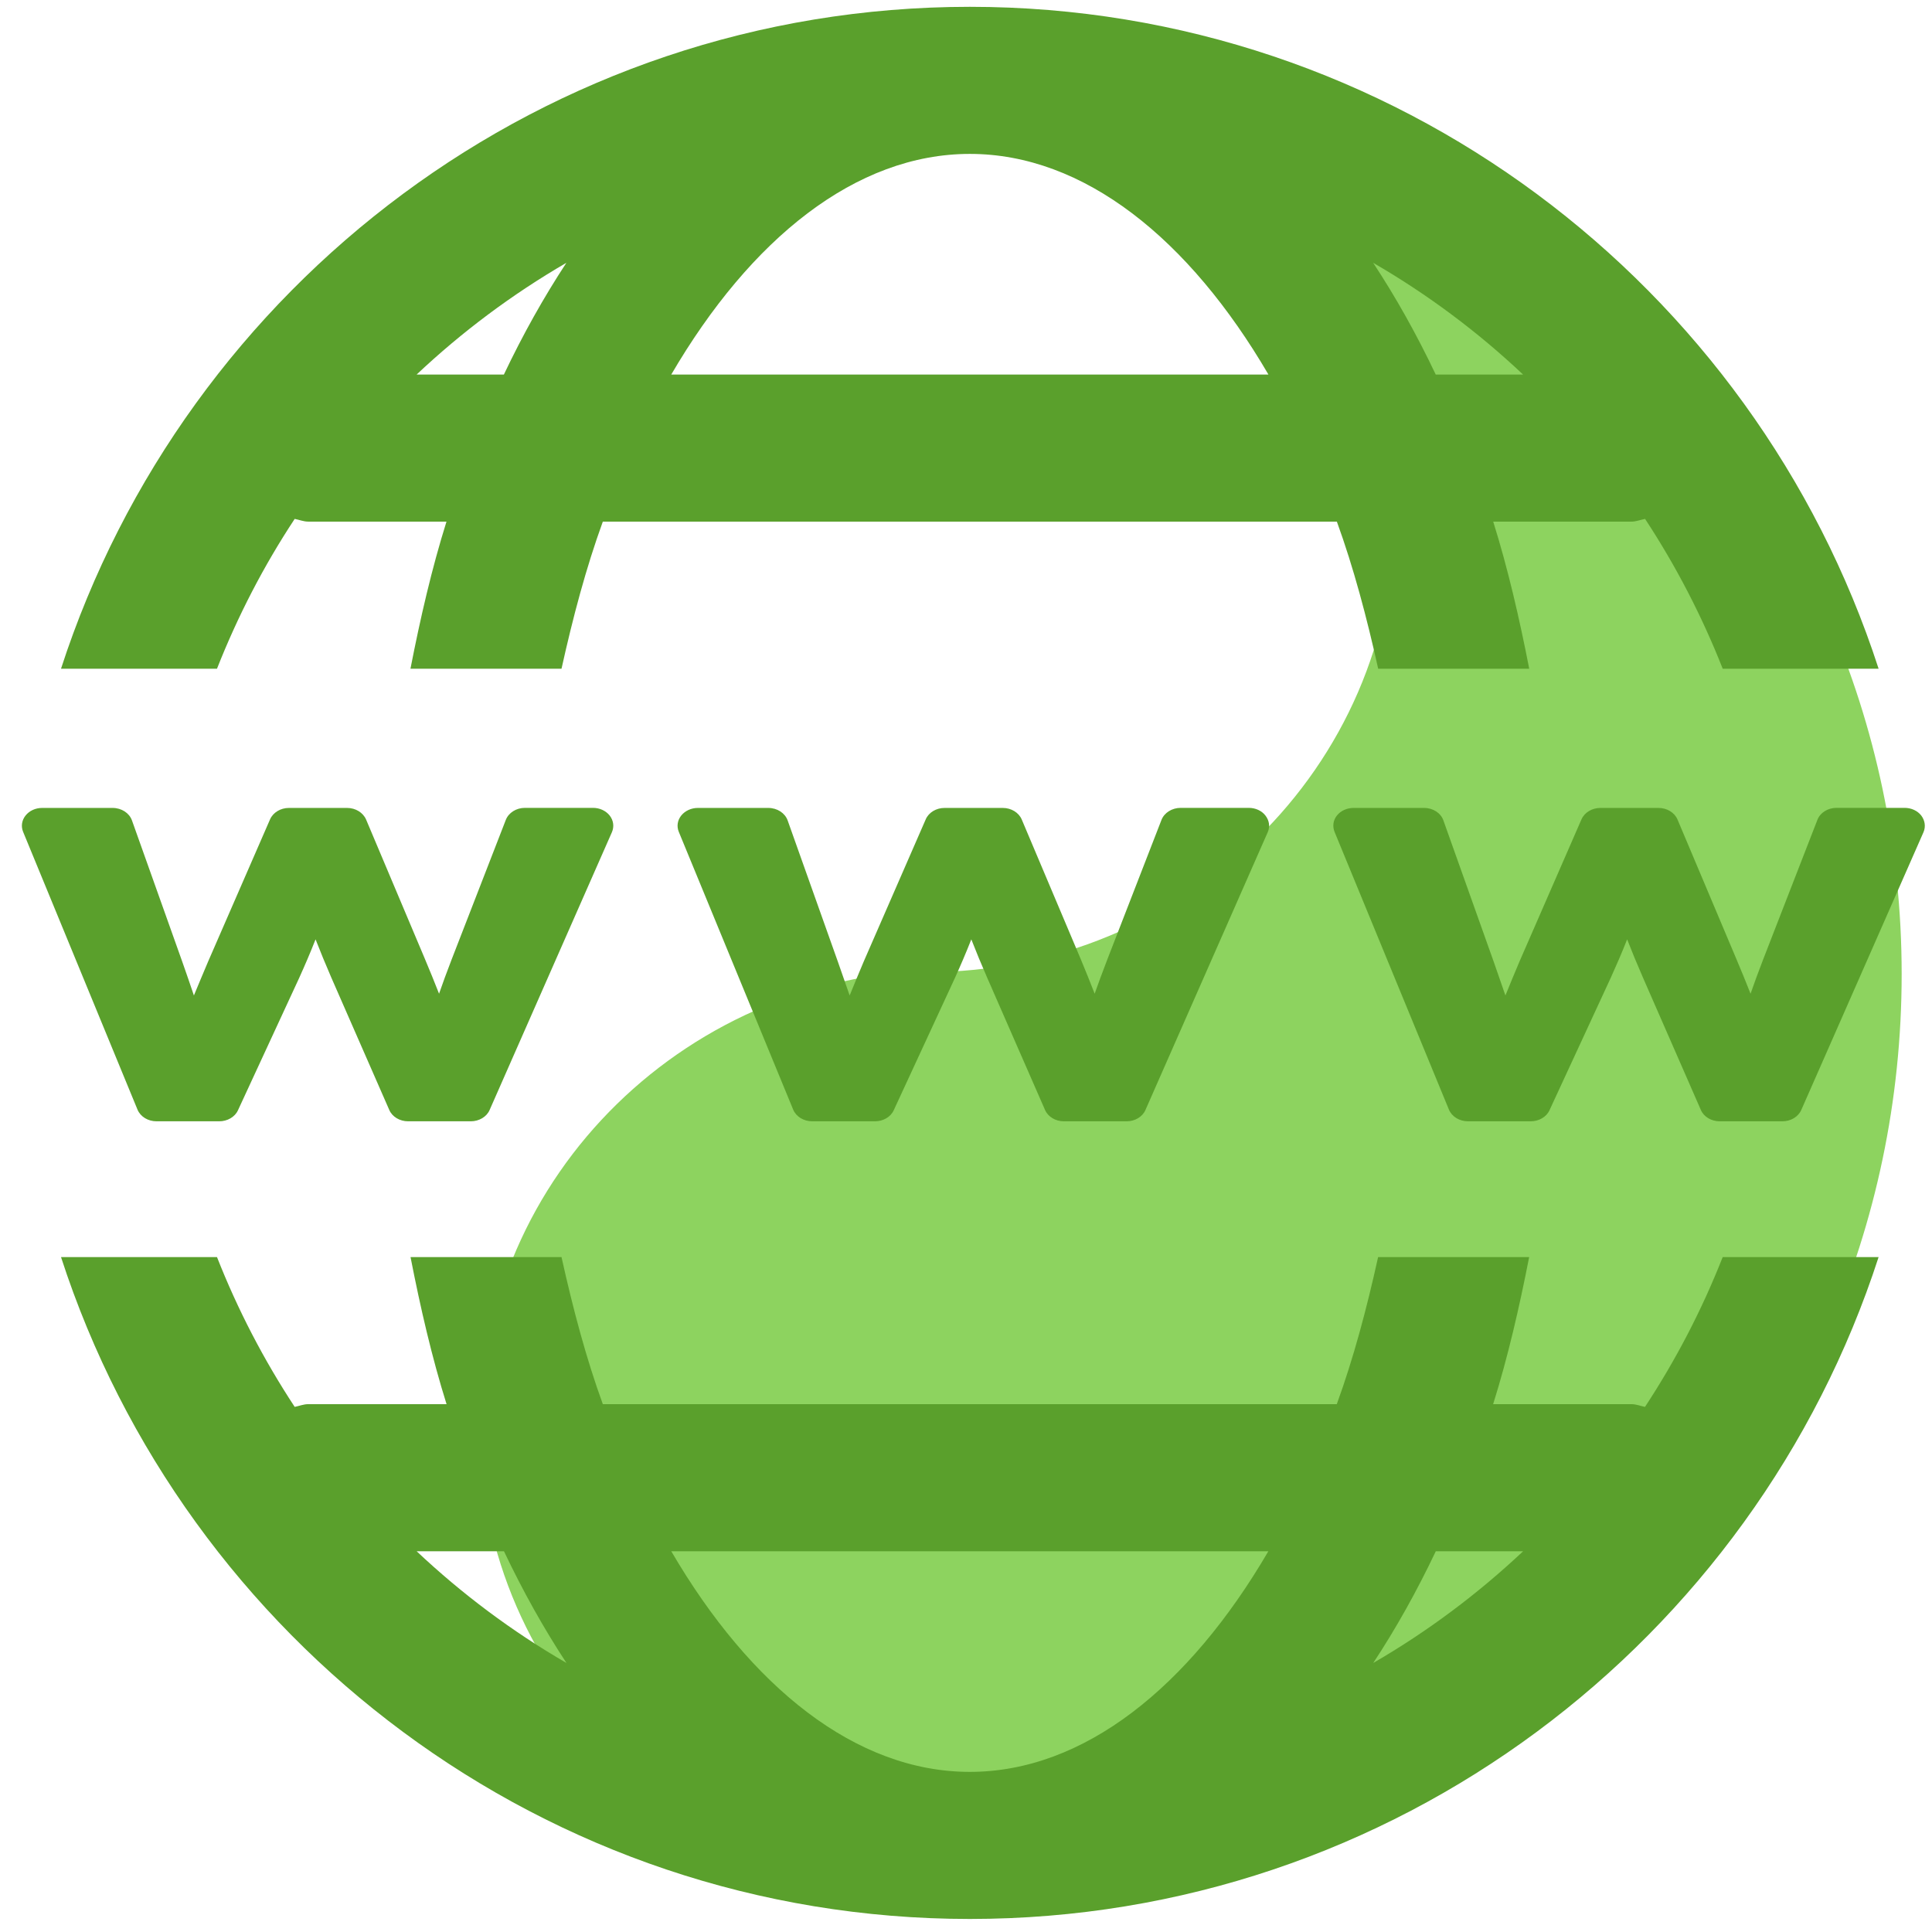 <?xml version="1.0" encoding="UTF-8" standalone="no"?>
<!-- Created with Inkscape (http://www.inkscape.org/) -->

<svg
   xmlns:osb="http://www.openswatchbook.org/uri/2009/osb"
   xmlns:dc="http://purl.org/dc/elements/1.1/"
   xmlns:cc="http://creativecommons.org/ns#"
   xmlns:rdf="http://www.w3.org/1999/02/22-rdf-syntax-ns#"
   xmlns:svg="http://www.w3.org/2000/svg"
   xmlns="http://www.w3.org/2000/svg"
   xmlns:xlink="http://www.w3.org/1999/xlink"
   xmlns:sodipodi="http://sodipodi.sourceforge.net/DTD/sodipodi-0.dtd"
   xmlns:inkscape="http://www.inkscape.org/namespaces/inkscape"
   inkscape:version="0.91 r13725"
   version="1.1"
   id="svg2"
   viewBox="0 0 512 512"
   height="512"
   width="512"
   inkscape:export-filename="/home/cecilia/Imágenes/midori.png"
   inkscape:export-xdpi="90"
   inkscape:export-ydpi="90"
   sodipodi:docname="midori.svg">
  <defs
     id="defs4">
    <linearGradient
       id="linearGradient7377"
       osb:paint="gradient">
      <stop
         style="stop-color:#00ffff;stop-opacity:1;"
         offset="0"
         id="stop7379" />
      <stop
         style="stop-color:#00ffff;stop-opacity:0;"
         offset="1"
         id="stop7381" />
    </linearGradient>
    <linearGradient
       id="linearGradient7359"
       osb:paint="gradient">
      <stop
         style="stop-color:#00ffff;stop-opacity:1;"
         offset="0"
         id="stop7361" />
      <stop
         style="stop-color:#00ffff;stop-opacity:0;"
         offset="1"
         id="stop7363" />
    </linearGradient>
    <linearGradient
       id="linearGradient7347"
       osb:paint="gradient">
      <stop
         style="stop-color:#faff00;stop-opacity:1;"
         offset="0"
         id="stop7349" />
      <stop
         style="stop-color:#00ff00;stop-opacity:0;"
         offset="1"
         id="stop7351" />
    </linearGradient>
    <linearGradient
       id="linearGradient7323"
       osb:paint="gradient">
      <stop
         style="stop-color:#00ff00;stop-opacity:1;"
         offset="0"
         id="stop7325" />
      <stop
         style="stop-color:#00ff00;stop-opacity:0;"
         offset="1"
         id="stop7327" />
    </linearGradient>
    <linearGradient
       id="linearGradient7287"
       osb:paint="solid">
      <stop
         style="stop-color:#00d300;stop-opacity:0.361;"
         offset="0"
         id="stop7289" />
    </linearGradient>
    <clipPath
       clipPathUnits="userSpaceOnUse"
       id="clipPath5825">
      <circle
         style="fill:none;stroke:#000000;stroke-width:10;stroke-linecap:butt;stroke-linejoin:miter;stroke-miterlimit:4;stroke-opacity:1;stroke-dasharray:none"
         id="circle5827"
         cx="963.099"
         cy="255.581"
         r="630.463"
         sodipodi:cx="963.0993"
         sodipodi:cy="255.58121"
         sodipodi:rx="630.46259"
         sodipodi:ry="630.46259" />
    </clipPath>
    <clipPath
       id="clipPath4469"
       clipPathUnits="userSpaceOnUse">
      <path
         sodipodi:type="arc"
         style="fill:#0090ff;fill-opacity:1;fill-rule:evenodd;stroke:none"
         id="path4471"
         sodipodi:cx="-1182.2826"
         sodipodi:cy="741.15729"
         sodipodi:rx="554.3717"
         sodipodi:ry="554.3717"
         d="m -627.911,741.157 a 554.372,554.372 0 1 1 -1108.743,0 554.372,554.372 0 1 1 1108.743,0 z" />
    </clipPath>
    <clipPath
       id="clipPath4475"
       clipPathUnits="userSpaceOnUse">
      <path
         sodipodi:type="arc"
         style="fill:#0090ff;fill-opacity:1;fill-rule:evenodd;stroke:none"
         id="path4477"
         sodipodi:cx="-1182.2826"
         sodipodi:cy="741.15729"
         sodipodi:rx="554.3717"
         sodipodi:ry="554.3717"
         d="m -627.911,741.157 a 554.372,554.372 0 1 1 -1108.743,0 554.372,554.372 0 1 1 1108.743,0 z" />
    </clipPath>
    <clipPath
       id="clipPath4483"
       clipPathUnits="userSpaceOnUse">
      <path
         sodipodi:type="arc"
         style="fill:#4598f5;fill-opacity:1;fill-rule:evenodd;stroke:none"
         id="path4485"
         sodipodi:cx="-1182.2826"
         sodipodi:cy="741.15729"
         sodipodi:rx="554.3717"
         sodipodi:ry="554.3717"
         d="m -627.911,741.157 a 554.372,554.372 0 1 1 -1108.743,0 554.372,554.372 0 1 1 1108.743,0 z" />
    </clipPath>
    <linearGradient
       id="linearGradient587">
      <stop
         id="stop588"
         offset="0"
         style="stop-color:#000;stop-opacity:1;" />
      <stop
         id="stop589"
         offset="1"
         style="stop-color:#fff;stop-opacity:1;" />
    </linearGradient>
    <linearGradient
       id="linearGradient590"
       xlink:href="#linearGradient587" />
  </defs>
  <sodipodi:namedview
     inkscape:window-maximized="1"
     inkscape:window-y="0"
     inkscape:window-x="0"
     inkscape:window-height="694"
     inkscape:window-width="1280"
     showgrid="false"
     inkscape:current-layer="layer1"
     inkscape:document-units="px"
     inkscape:cy="206.60656"
     inkscape:cx="-102.76161"
     inkscape:zoom="0.44"
     inkscape:pageshadow="2"
     inkscape:pageopacity="0.0"
     borderopacity="1.0"
     bordercolor="#666666"
     pagecolor="#ffffff"
     id="base" />
  <g
     inkscape:label="Capa 1"
     inkscape:groupmode="layer"
     id="layer1"
     transform="translate(0,-540.362)">
    <path
       inkscape:connector-curvature="0"
       style="font-size:12px;fill:#8dd35f;fill-opacity:1;fill-rule:evenodd;stroke:#000000;stroke-width:0;stroke-miterlimit:4;stroke-dasharray:none"
       d="m 245.459,797.996 c 68.578,0 124.171,-54.359 124.171,-121.414 0,-67.055 -55.593,-121.414 -119.433,-121.493 142.271,-0.078 253.763,108.939 253.763,243.417 0,134.479 -111.492,243.496 -250.86,242.613 -70.412,-0.883 -126.006,-55.242 -126.006,-122.297 0,-67.055 55.594,-121.414 124.171,-121.414"
       id="path578"
       sodipodi:nodetypes="ccccccc" />
    <path
       style="fill:#2aff2a;fill-opacity:0.129;stroke:#00ff00;stroke-width:4.061;stroke-linecap:butt;stroke-linejoin:miter;stroke-miterlimit:4;stroke-opacity:1;stroke-dasharray:none"
       d=""
       id="path5392"
       inkscape:connector-curvature="0"
       transform="translate(0,-761.811)" />
    <path
       style="fill:#2aff2a;fill-opacity:0.129;stroke:#00ff00;stroke-width:4.061;stroke-linecap:butt;stroke-linejoin:miter;stroke-miterlimit:4;stroke-opacity:1;stroke-dasharray:none"
       d=""
       id="path5394"
       inkscape:connector-curvature="0"
       transform="translate(0,-761.811)" />
    <path
       style="fill:#2aff2a;fill-opacity:0.129;stroke:#00ff00;stroke-width:4.061;stroke-linecap:butt;stroke-linejoin:miter;stroke-miterlimit:4;stroke-opacity:1;stroke-dasharray:none"
       d=""
       id="path5396"
       inkscape:connector-curvature="0"
       transform="translate(0,-761.811)" />
    <path
       style="fill:#2aff2a;fill-opacity:0.129;stroke:#00ff00;stroke-width:4.061;stroke-linecap:butt;stroke-linejoin:miter;stroke-miterlimit:4;stroke-opacity:1;stroke-dasharray:none"
       d=""
       id="path5398"
       inkscape:connector-curvature="0"
       transform="translate(0,-761.811)" />
    <path
       style="fill:#2aff2a;fill-opacity:0.129;stroke:#00ff00;stroke-width:4.061;stroke-linecap:butt;stroke-linejoin:miter;stroke-miterlimit:4;stroke-opacity:1;stroke-dasharray:none"
       d=""
       id="path5400"
       inkscape:connector-curvature="0"
       transform="translate(0,-761.811)" />
    <path
       style="fill:#2aff2a;fill-opacity:0.129;stroke:#00ff00;stroke-width:4.061;stroke-linecap:butt;stroke-linejoin:miter;stroke-miterlimit:4;stroke-opacity:1;stroke-dasharray:none"
       d=""
       id="path5404"
       inkscape:connector-curvature="0"
       transform="translate(0,-761.811)" />
    <g
       transform="matrix(19.48,0,0,19.49,4.714,542.168)"
       id="g3-4"
       style="fill:#5aa02c">
      <path
         style="fill:#5aa02c"
         inkscape:connector-curvature="0"
         d="M 8.083,11.222 6.419,15 c -0.041,0.094 -0.144,0.154 -0.257,0.154 l -0.852,0 C 5.197,15.154 5.094,15.093 5.054,15 L 4.264,13.197 C 4.187,13.019 4.117,12.849 4.051,12.68 3.978,12.866 3.903,13.039 3.828,13.205 l -0.833,1.8 C 2.953,15.096 2.851,15.154 2.74,15.154 l -0.852,0 c -0.117,0 -0.219,-0.063 -0.259,-0.158 L 0.072,11.217 C 0.042,11.143 0.054,11.061 0.106,10.996 0.158,10.931 0.241,10.893 0.331,10.893 l 0.959,0 c 0.121,0 0.227,0.069 0.263,0.169 l 0.684,1.92 c 0.057,0.162 0.11,0.315 0.159,0.461 0.06,-0.146 0.125,-0.3 0.194,-0.463 l 0.842,-1.932 c 0.041,-0.093 0.143,-0.155 0.256,-0.155 l 0.792,0 c 0.115,0 0.217,0.063 0.258,0.157 l 0.798,1.89 c 0.072,0.17 0.136,0.329 0.195,0.479 0.049,-0.142 0.106,-0.296 0.171,-0.465 l 0.737,-1.898 c 0.038,-0.098 0.143,-0.164 0.26,-0.164 l 0.926,0 c 0.091,0 0.175,0.039 0.227,0.104 0.053,0.068 0.063,0.151 0.031,0.226 z m 8.922,0 L 15.341,15 c -0.041,0.094 -0.144,0.154 -0.256,0.154 l -0.854,0 c -0.113,0 -0.215,-0.061 -0.256,-0.154 l -0.789,-1.803 c -0.078,-0.178 -0.148,-0.348 -0.214,-0.517 -0.073,0.186 -0.148,0.359 -0.223,0.525 l -0.833,1.8 c -0.042,0.091 -0.143,0.149 -0.255,0.149 l -0.853,0 c -0.116,0 -0.219,-0.063 -0.259,-0.158 L 8.992,11.217 C 8.962,11.143 8.974,11.061 9.026,10.996 9.078,10.932 9.162,10.893 9.251,10.893 l 0.959,0 c 0.121,0 0.227,0.069 0.263,0.169 l 0.683,1.92 c 0.057,0.162 0.11,0.315 0.161,0.461 0.059,-0.146 0.123,-0.3 0.192,-0.463 l 0.843,-1.932 c 0.04,-0.093 0.142,-0.155 0.256,-0.155 l 0.792,0 c 0.115,0 0.218,0.063 0.258,0.157 l 0.799,1.89 c 0.071,0.17 0.135,0.329 0.193,0.479 0.051,-0.142 0.106,-0.296 0.172,-0.465 l 0.737,-1.898 c 0.038,-0.098 0.144,-0.164 0.261,-0.164 l 0.926,0 c 0.092,0 0.177,0.039 0.227,0.104 0.053,0.068 0.065,0.151 0.032,0.226 z m 8.921,0 L 24.263,15 c -0.042,0.094 -0.144,0.154 -0.257,0.154 l -0.853,0 C 23.04,15.154 22.937,15.093 22.897,15 L 22.108,13.197 C 22.03,13.019 21.96,12.849 21.894,12.68 c -0.073,0.186 -0.149,0.359 -0.224,0.525 l -0.833,1.8 c -0.042,0.091 -0.144,0.149 -0.255,0.149 l -0.852,0 c -0.117,0 -0.22,-0.063 -0.26,-0.158 l -1.557,-3.779 c -0.029,-0.074 -0.019,-0.156 0.033,-0.221 0.052,-0.065 0.136,-0.103 0.226,-0.103 l 0.96,0 c 0.121,0 0.227,0.069 0.262,0.169 l 0.684,1.92 c 0.057,0.162 0.11,0.315 0.16,0.461 0.059,-0.146 0.123,-0.3 0.192,-0.463 l 0.843,-1.932 c 0.041,-0.093 0.143,-0.155 0.257,-0.155 l 0.791,0 c 0.115,0 0.218,0.063 0.258,0.157 l 0.798,1.89 c 0.072,0.17 0.137,0.329 0.196,0.479 0.049,-0.142 0.106,-0.296 0.171,-0.465 l 0.738,-1.898 c 0.037,-0.098 0.142,-0.164 0.26,-0.164 l 0.926,0 c 0.092,0 0.176,0.039 0.227,0.104 0.051,0.068 0.063,0.151 0.031,0.226 z"
         id="path5-7" />
      <g
         id="g7-2"
         style="fill:#5aa02c">
        <path
           style="fill:#5aa02c"
           inkscape:connector-curvature="0"
           d="M 2.71,9 C 2.993,8.282 3.347,7.599 3.767,6.963 3.829,6.975 3.887,7 3.952,7 l 1.88,0 C 5.633,7.634 5.477,8.309 5.342,9 L 7.397,9 C 7.552,8.301 7.732,7.624 7.959,7 l 9.986,0 c 0.227,0.624 0.407,1.301 0.562,2 l 2.055,0 C 20.427,8.309 20.271,7.634 20.072,7 l 1.88,0 c 0.065,0 0.123,-0.025 0.186,-0.037 0.418,0.636 0.773,1.319 1.056,2.037 l 2.121,0 C 23.624,3.784 18.724,0 12.952,0 7.18,0 2.28,3.784 0.588,9 L 2.71,9 Z M 20.478,5 19.29,5 C 19.032,4.457 18.748,3.95 18.439,3.481 19.179,3.909 19.861,4.419 20.478,5 Z M 12.952,2 c 1.551,0 2.983,1.154 4.062,3 L 8.89,5 C 9.969,3.154 11.401,2 12.952,2 Z M 7.463,3.481 C 7.155,3.95 6.871,4.457 6.613,5 L 5.426,5 C 6.043,4.419 6.725,3.909 7.463,3.481 Z"
           id="path9-1" />
        <path
           style="fill:#5aa02c"
           inkscape:connector-curvature="0"
           d="m 23.194,17 c -0.283,0.719 -0.638,1.4 -1.057,2.037 C 22.075,19.025 22.017,19 21.952,19 l -1.881,0 c 0.199,-0.634 0.355,-1.309 0.49,-2 l -2.055,0 c -0.154,0.699 -0.335,1.377 -0.562,2 L 7.959,19 C 7.732,18.377 7.552,17.699 7.397,17 l -2.054,0 c 0.135,0.691 0.291,1.366 0.49,2 L 3.952,19 C 3.887,19 3.829,19.025 3.767,19.037 3.348,18.4 2.993,17.719 2.71,17 l -2.122,0 c 1.692,5.216 6.592,9 12.364,9 5.772,0 10.672,-3.784 12.363,-9 l -2.121,0 z m -17.768,4 1.188,0 c 0.258,0.543 0.542,1.051 0.85,1.519 C 6.725,22.091 6.043,21.581 5.426,21 Z m 7.526,3 C 11.401,24 9.969,22.846 8.89,21 l 8.123,0 c -1.078,1.846 -2.51,3 -4.061,3 z M 18.44,22.519 C 18.749,22.051 19.033,21.543 19.291,21 l 1.188,0 c -0.618,0.581 -1.3,1.091 -2.039,1.519 z"
           id="path11-7" />
      </g>
    </g>
  </g>
</svg>
